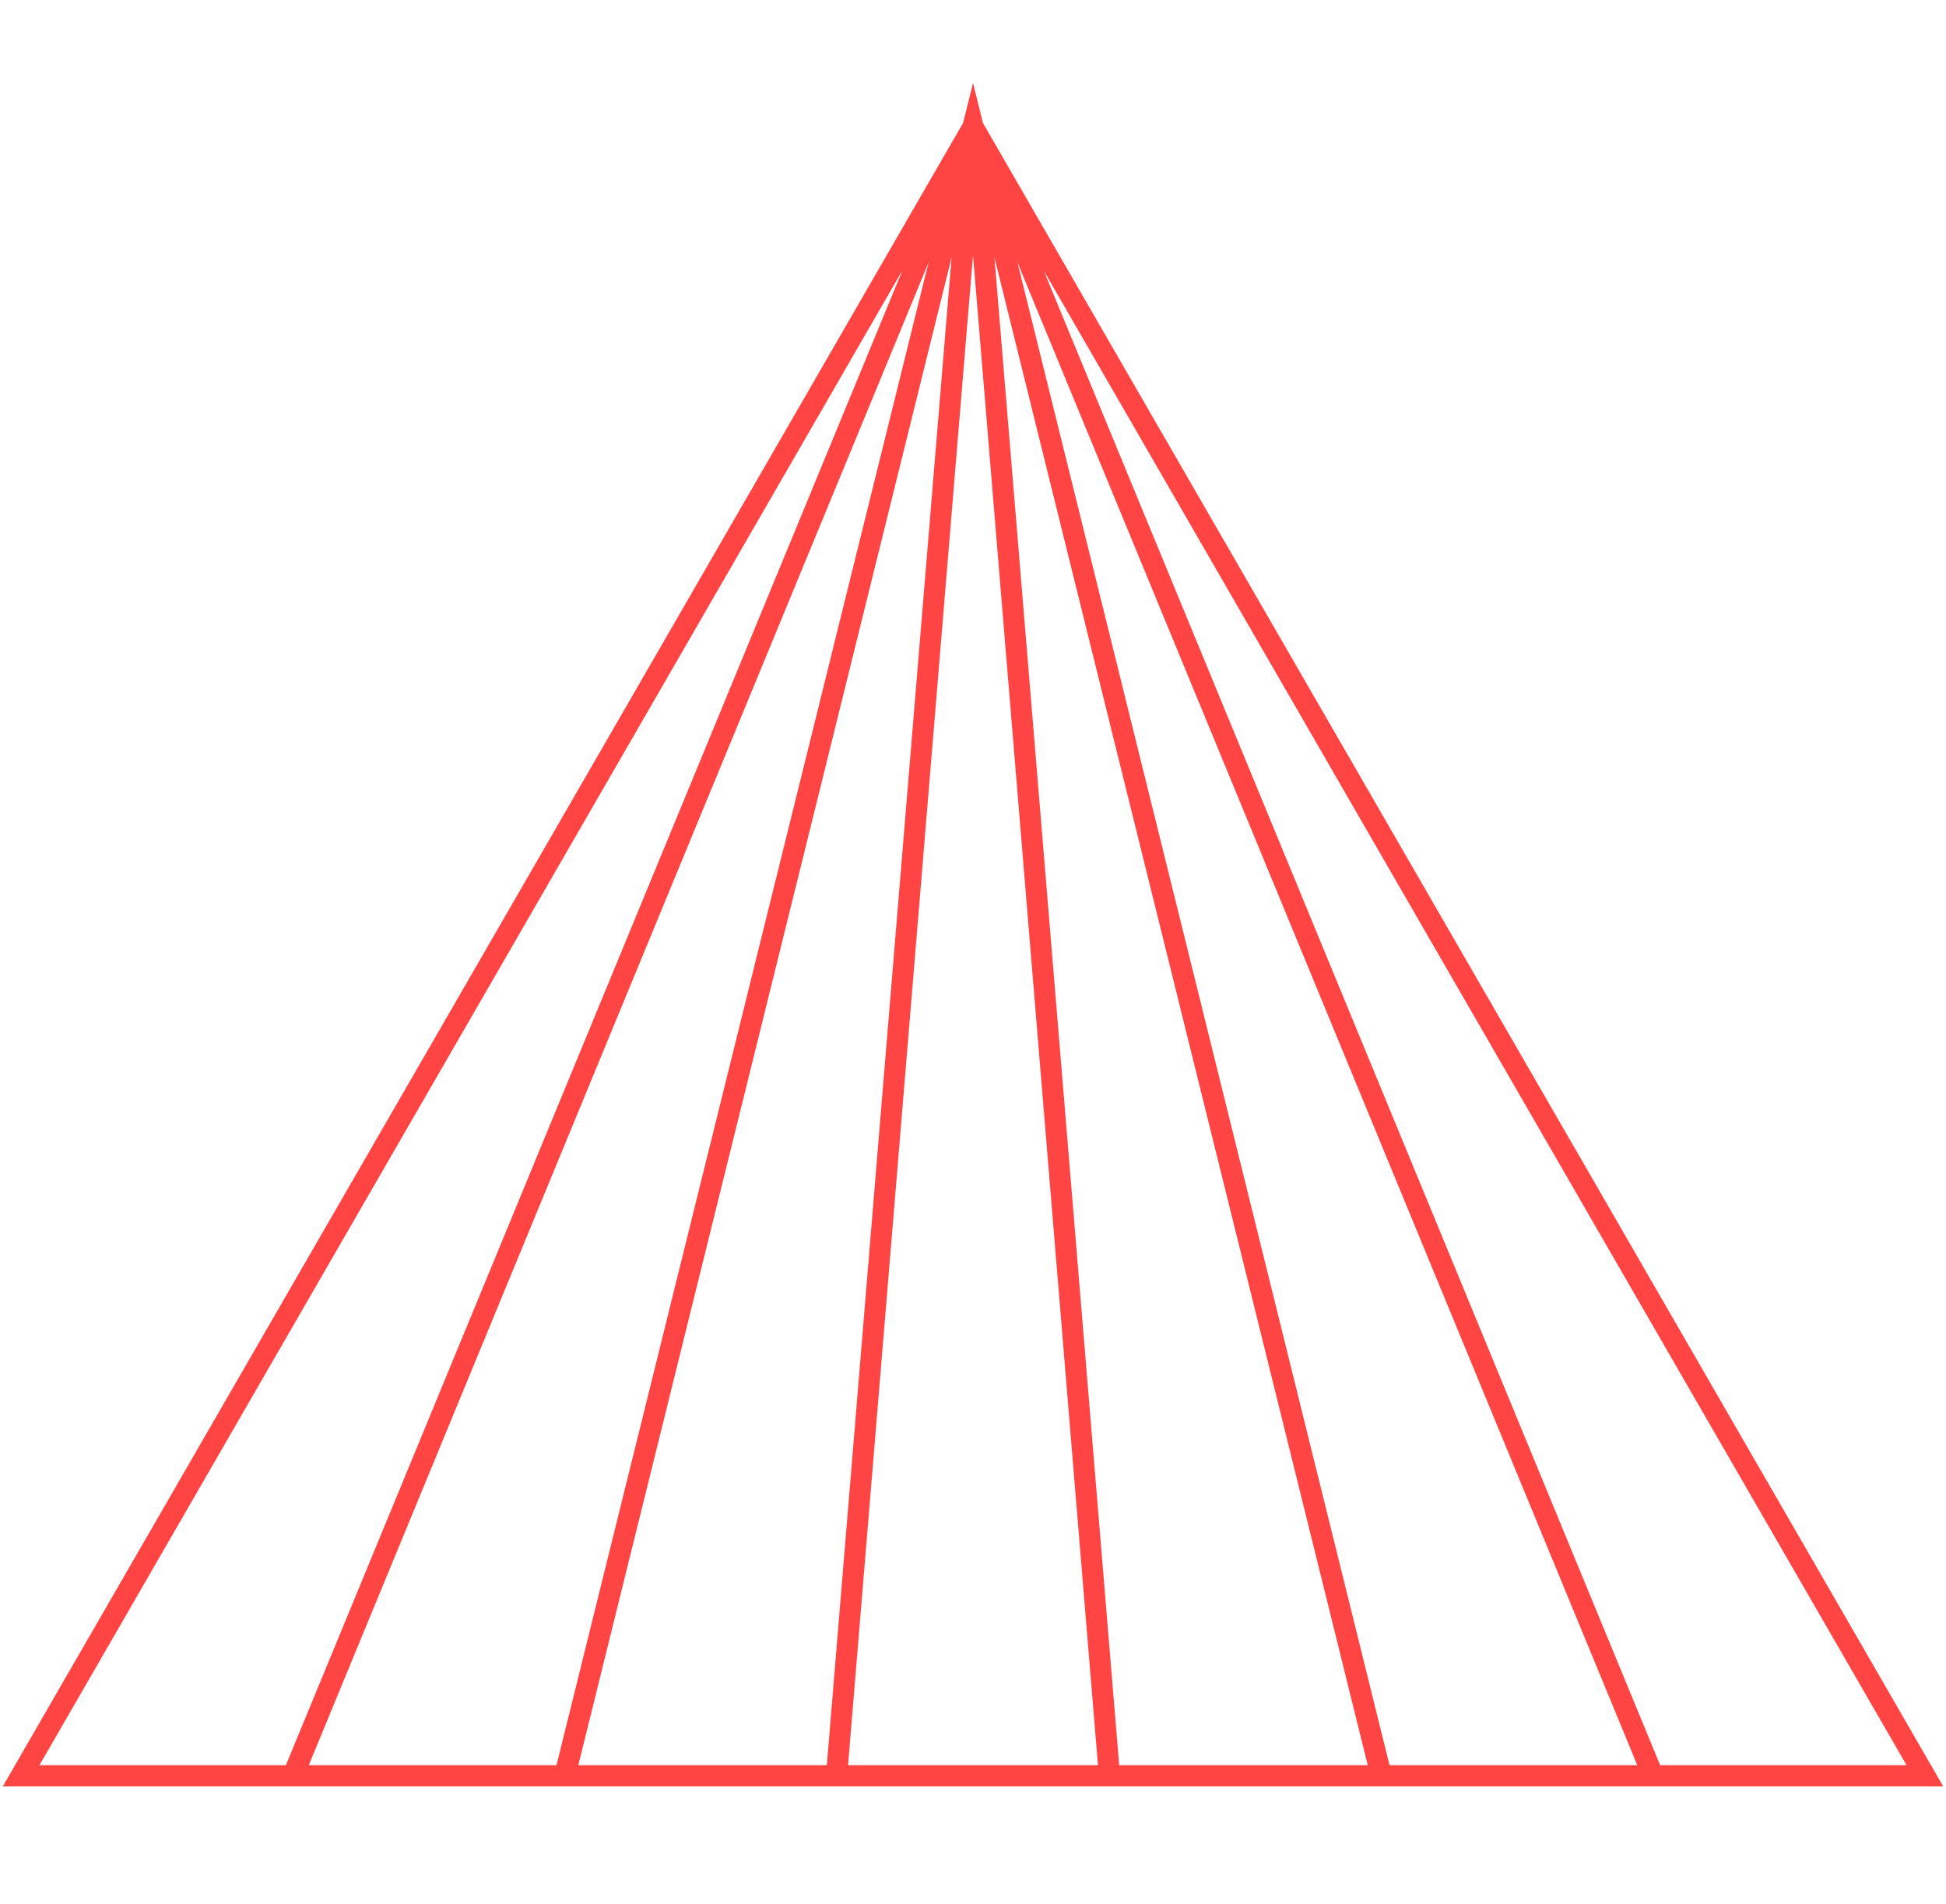 <svg width="184" height="180" viewBox="0 0 184 180" fill="none" xmlns="http://www.w3.org/2000/svg">
<path fill-rule="evenodd" clip-rule="evenodd" d="M92.002 7.839L92.941 11.63L182.866 167.4L183.732 168.9H182H157.797H156.303H131.88H130.602H105.987H104.901H79.101H78.015H53.402H52.124H27.703H26.209H2H0.268L1.133 167.4L91.067 11.615L92.002 7.839ZM80.187 166.9H103.815L92.001 24.127L80.187 166.9ZM105.822 166.9H129.324L94.025 24.33L105.822 166.9ZM89.976 24.342L78.18 166.9H54.68L89.976 24.342ZM29.197 166.9L87.799 24.816L52.619 166.9H29.197ZM96.203 24.807L131.385 166.9H154.809L96.203 24.807ZM85.334 25.547L3.732 166.9H27.033L85.334 25.547ZM156.972 166.9L98.688 25.586L180.268 166.9H156.972Z" fill="#FF4444"/>
</svg>
